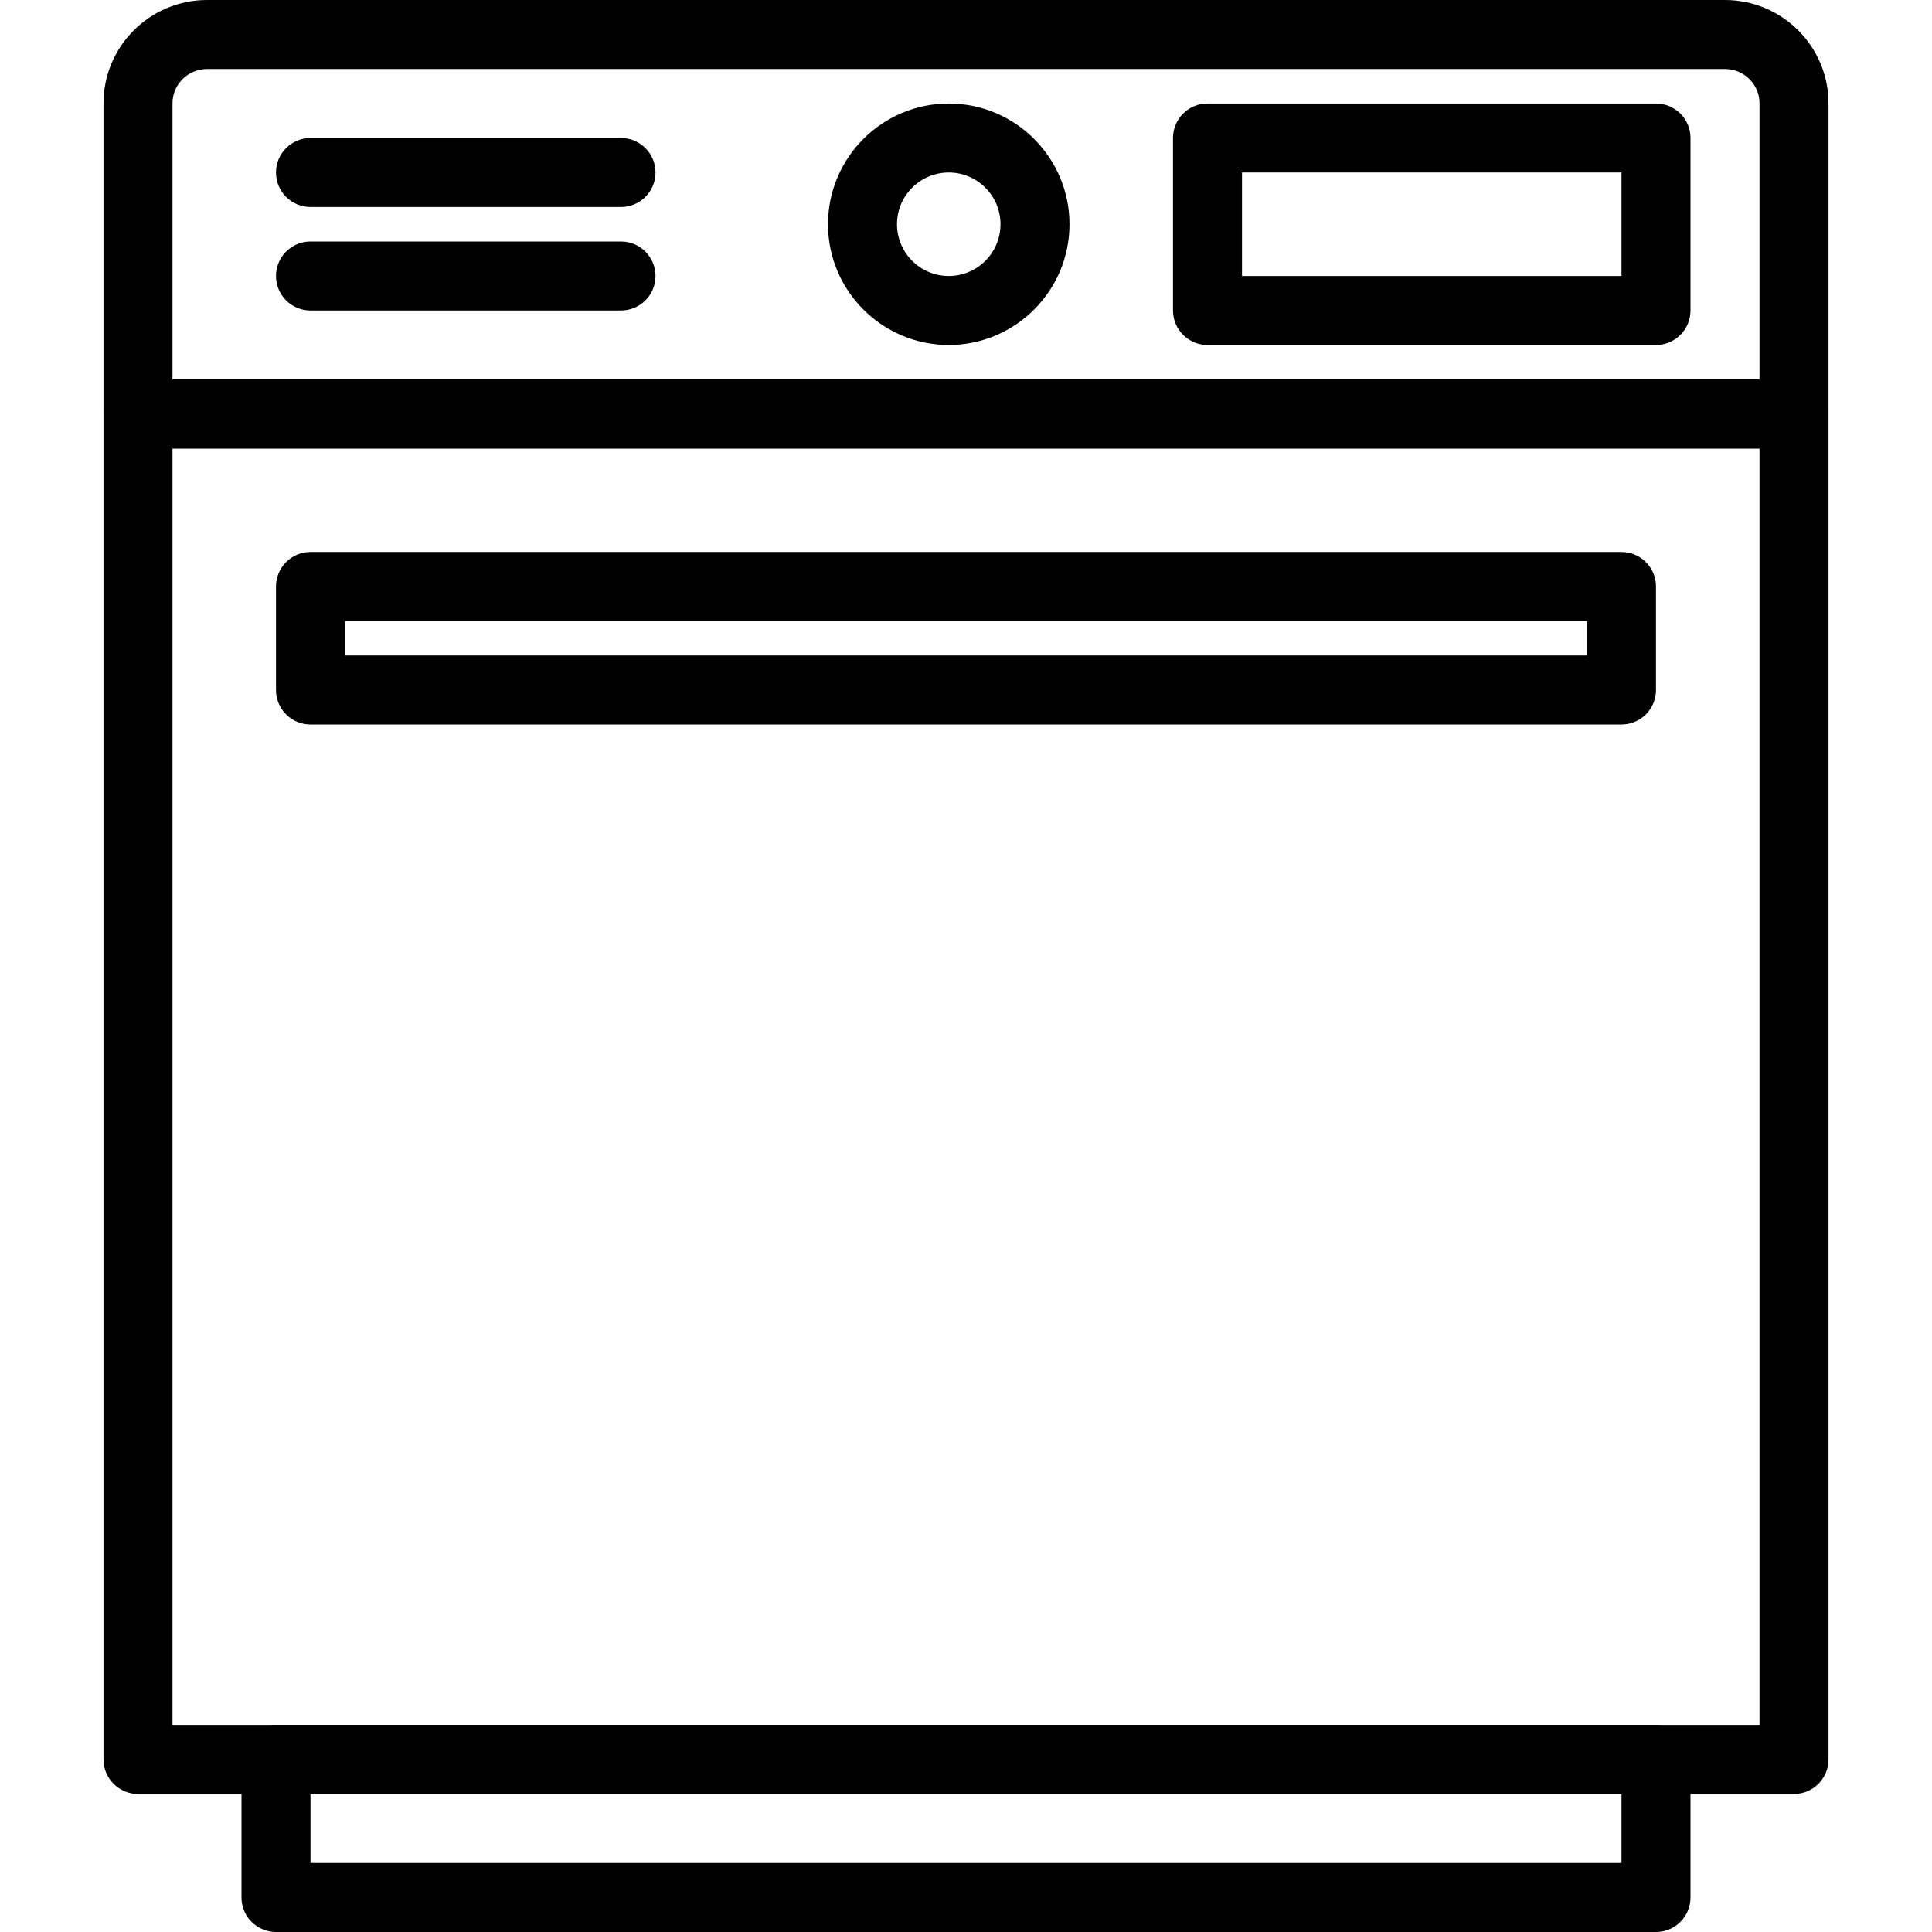 <?xml version="1.0" encoding="iso-8859-1"?>
<!-- Generator: Adobe Illustrator 19.0.0, SVG Export Plug-In . SVG Version: 6.00 Build 0)  -->
<svg version="1.1" id="Capa_1" xmlns="http://www.w3.org/2000/svg" xmlns:xlink="http://www.w3.org/1999/xlink" x="0px" y="0px"
	 viewBox="0 0 382.293 382.293" style="enable-background:new 0 0 382.293 382.293;" xml:space="preserve">
<g>
	<g>
		<path d="M341.323,0H40.97C29.674,0,20.48,9.167,20.48,20.427V81.92c0,3.773,3.057,6.827,6.827,6.827h327.68
			c3.77,0,6.827-3.053,6.827-6.827V20.427C361.813,9.167,352.62,0,341.323,0z M348.16,75.093H34.133V20.427
			c0-3.734,3.067-6.774,6.837-6.774h300.353c3.77,0,6.837,3.04,6.837,6.774V75.093z"/>
	</g>
</g>
<g>
	<g>
		<path d="M122.88,27.307H61.44c-3.77,0-6.827,3.053-6.827,6.827s3.057,6.827,6.827,6.827h61.44c3.77,0,6.827-3.053,6.827-6.827
			S126.65,27.307,122.88,27.307z"/>
	</g>
</g>
<g>
	<g>
		<path d="M122.88,47.787H61.44c-3.77,0-6.827,3.053-6.827,6.827s3.057,6.827,6.827,6.827h61.44c3.77,0,6.827-3.053,6.827-6.827
			S126.65,47.787,122.88,47.787z"/>
	</g>
</g>
<g>
	<g>
		<path d="M327.68,20.48h-88.747c-3.77,0-6.827,3.053-6.827,6.827V61.44c0,3.773,3.057,6.827,6.827,6.827h88.747
			c3.77,0,6.827-3.053,6.827-6.827V27.307C334.507,23.533,331.45,20.48,327.68,20.48z M320.853,54.613H245.76v-20.48h75.093V54.613z
			"/>
	</g>
</g>
<g>
	<g>
		<path d="M327.68,341.333H54.613c-3.77,0-6.827,3.053-6.827,6.827v27.307c0,3.773,3.057,6.827,6.827,6.827H327.68
			c3.77,0,6.827-3.053,6.827-6.827V348.16C334.507,344.387,331.45,341.333,327.68,341.333z M320.853,368.64H61.44v-13.653h259.413
			V368.64z"/>
	</g>
</g>
<g>
	<g>
		<path d="M354.987,75.093H27.307c-3.77,0-6.827,3.053-6.827,6.827v266.24c0,3.773,3.057,6.827,6.827,6.827h327.68
			c3.77,0,6.827-3.053,6.827-6.827V81.92C361.813,78.147,358.757,75.093,354.987,75.093z M348.16,341.333H34.133V88.747H348.16
			V341.333z"/>
	</g>
</g>
<g>
	<g>
		<path d="M187.733,20.48c-13.174,0-23.893,10.72-23.893,23.893s10.72,23.893,23.893,23.893s23.893-10.72,23.893-23.893
			S200.907,20.48,187.733,20.48z M187.733,54.613c-5.647,0-10.24-4.593-10.24-10.24c0-5.647,4.593-10.24,10.24-10.24
			c5.647,0,10.24,4.593,10.24,10.24C197.973,50.021,193.381,54.613,187.733,54.613z"/>
	</g>
</g>
<g>
	<g>
		<path d="M320.853,109.227H61.44c-3.77,0-6.827,3.053-6.827,6.827v20.48c0,3.773,3.057,6.827,6.827,6.827h259.413
			c3.77,0,6.827-3.053,6.827-6.827v-20.48C327.68,112.28,324.623,109.227,320.853,109.227z M314.027,129.707H68.267v-6.827h245.76
			V129.707z"/>
	</g>
</g>
<g>
</g>
<g>
</g>
<g>
</g>
<g>
</g>
<g>
</g>
<g>
</g>
<g>
</g>
<g>
</g>
<g>
</g>
<g>
</g>
<g>
</g>
<g>
</g>
<g>
</g>
<g>
</g>
<g>
</g>
</svg>
